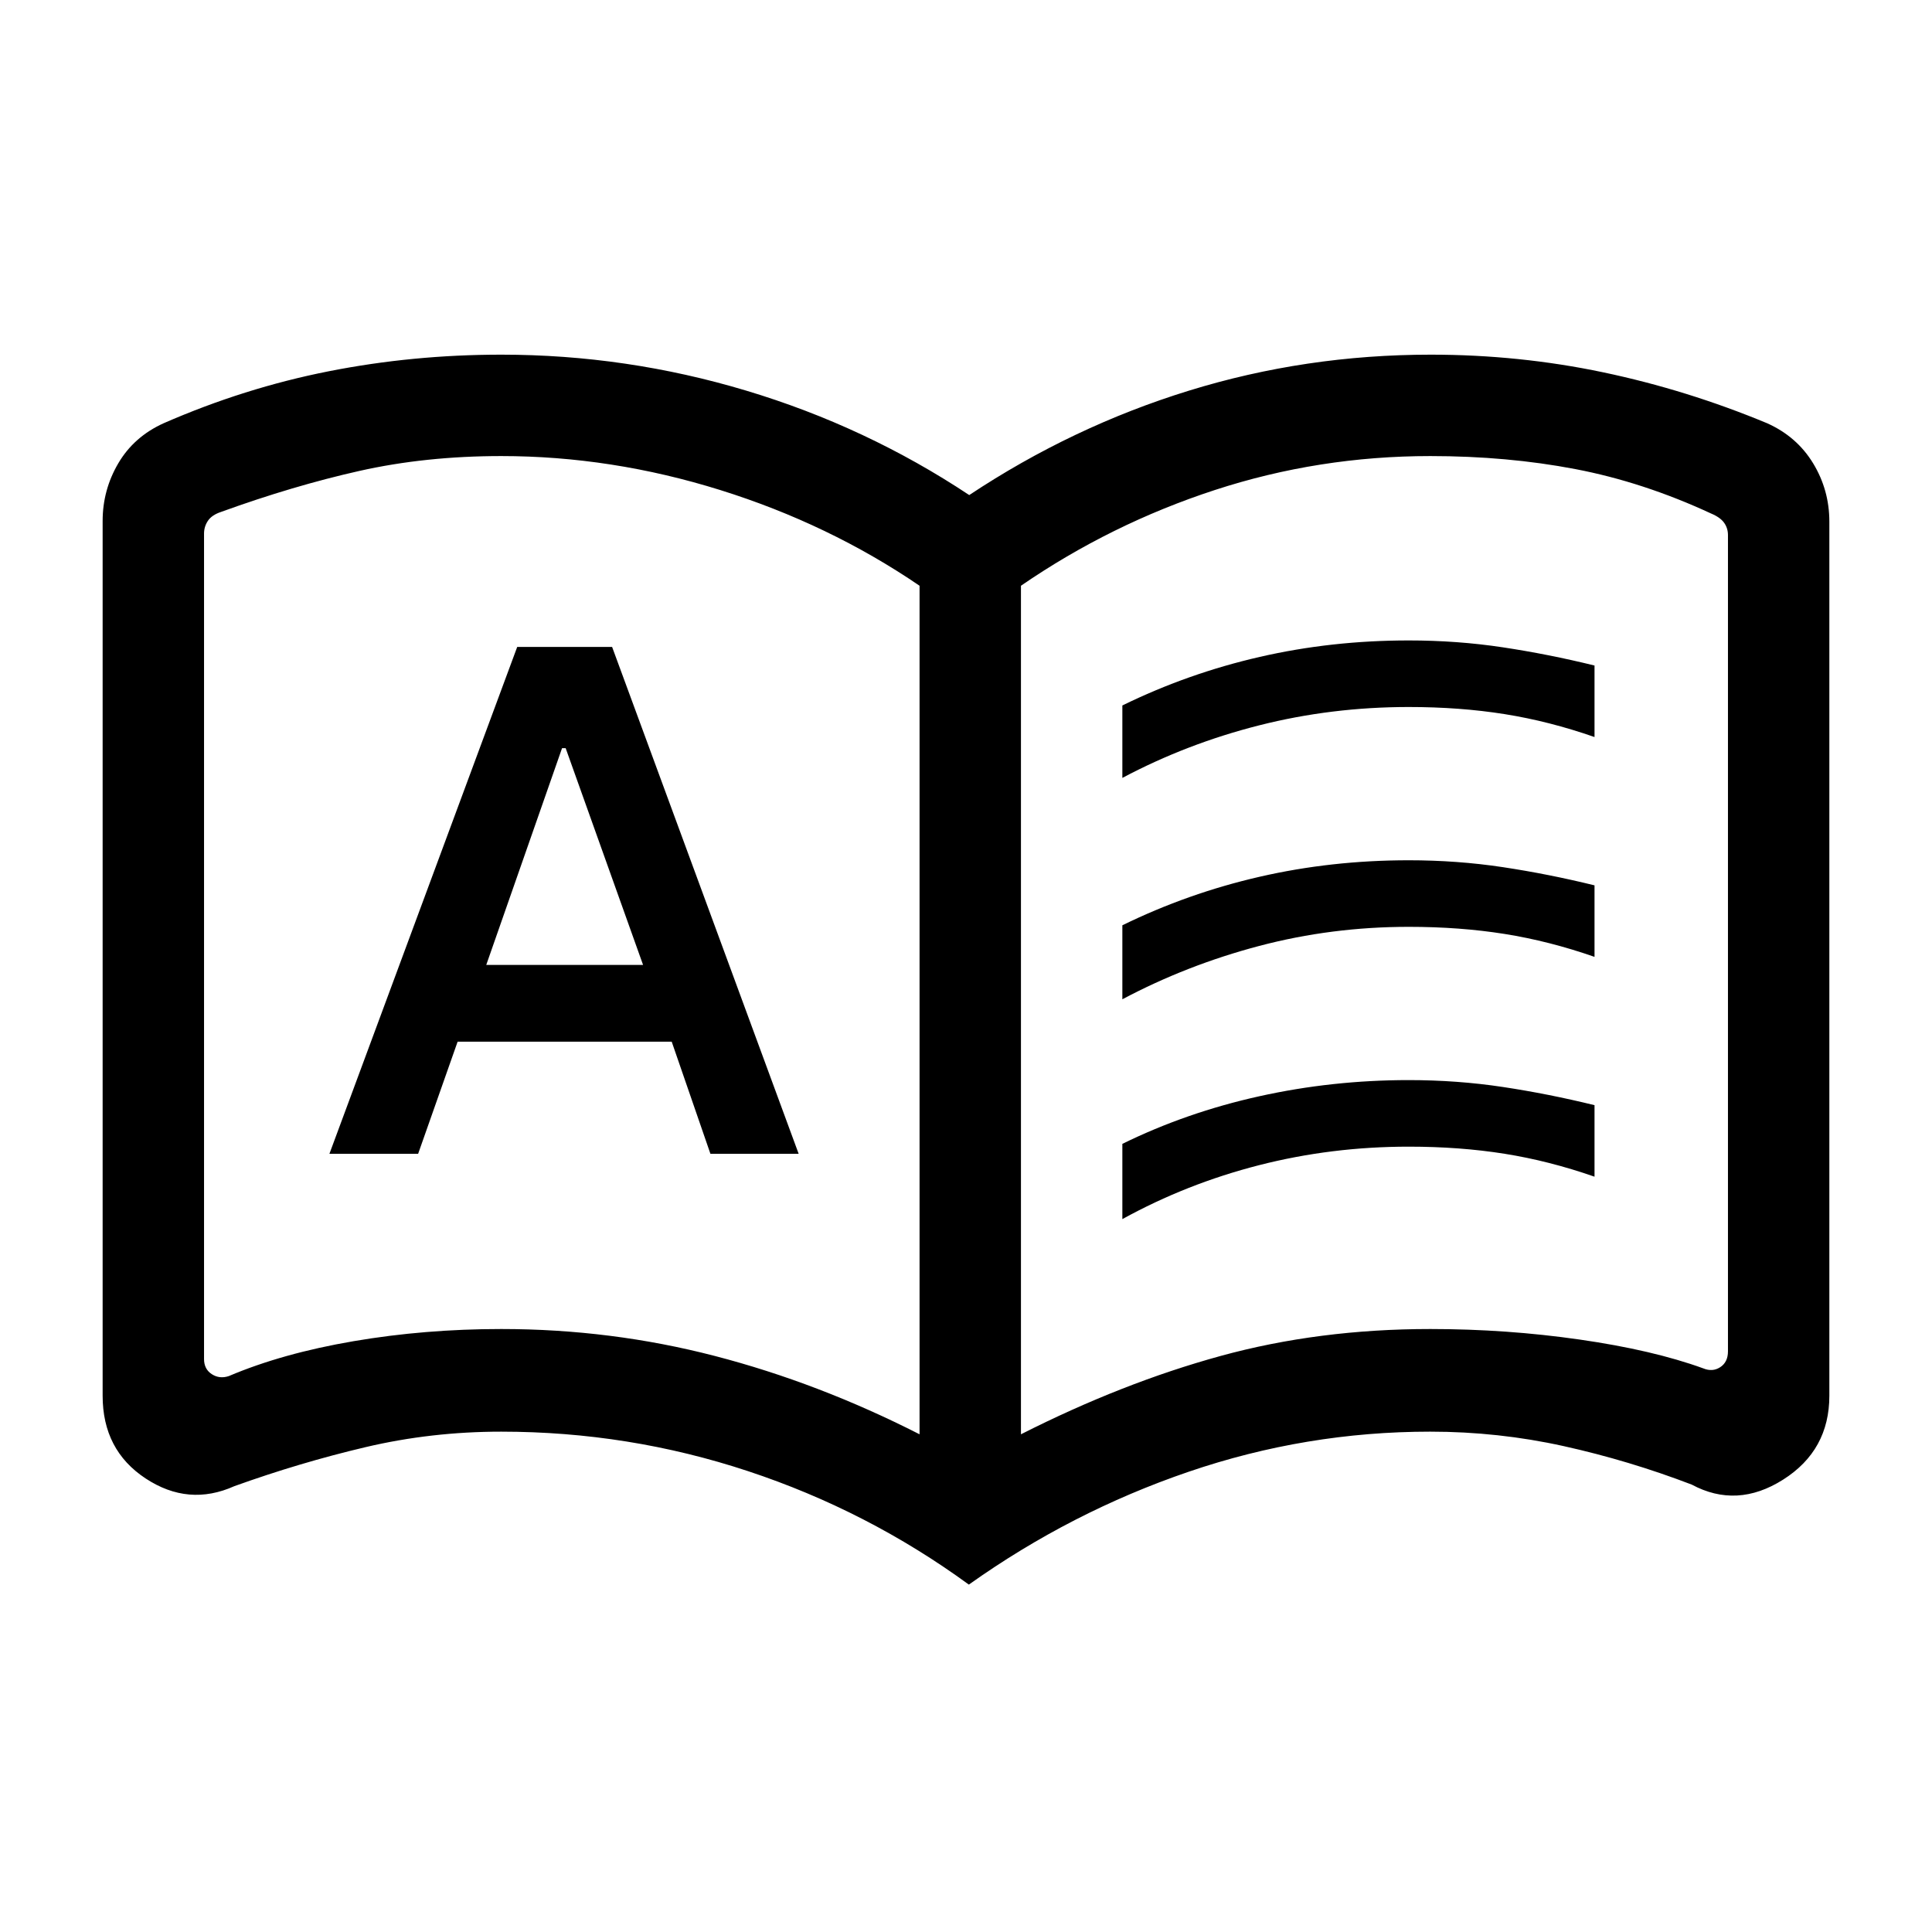 <svg xmlns="http://www.w3.org/2000/svg" height="48" viewBox="0 -960 960 960" width="48"><path d="M163.693-386.693h44.076l19.616-55.692H333.77L353-386.693h43.846l-92.692-251.845H257l-93.307 251.845Zm77.922-93.845 37.662-107.693h1.8l38.462 107.693h-77.924Zm316.077-92.924v-35.999q32.615-15.954 68.269-24.131T700-641.769q24.077 0 46.769 3.423 22.692 3.423 45.538 9.039v35.537q-22.461-7.846-44.653-11.384-22.193-3.539-47.654-3.539-38.385 0-74.346 9.116-35.962 9.115-67.962 26.115Zm0 219.231v-37.384q31.846-15.646 68.077-23.669Q662-423.307 700-423.307q24.077 0 46.769 3.423 22.692 3.423 45.538 9.038v35.538q-22.461-7.846-44.653-11.385-22.193-3.538-47.654-3.538-38.385 0-74.346 9.192-35.962 9.193-67.962 26.808Zm0-109.231v-36.768q32.615-15.954 68.269-24.131T700-532.538q24.077 0 46.769 3.423 22.692 3.423 45.538 9.038v35.538q-22.461-7.846-44.653-11.384-22.193-3.539-47.654-3.539-38.385 0-74.346 9.5-35.962 9.5-67.962 26.5ZM249.077-299.616q54.531 0 106.112 13.385 51.581 13.385 101.735 38.923v-421.639q-45-30.668-99.041-47.553-54.042-16.884-108.806-16.884-37.612 0-70.498 7.384-32.886 7.385-68.732 20.367-4.616 1.539-6.539 4.424-1.923 2.885-1.923 6.346v410.169q0 5.001 3.846 7.501 3.847 2.5 8.463.962 26.615-11.308 62.02-17.346 35.405-6.039 73.363-6.039Zm258.23 52.308q50.402-25.538 99.195-38.923 48.793-13.385 104.215-13.385 37.821 0 74.205 5.231 36.385 5.231 61.384 14.307 4.616 1.924 8.463-.576 3.846-2.501 3.846-7.886v-405.562q0-3.461-1.923-6.154-1.923-2.692-6.539-4.616-33.616-15.589-67.438-22.051-33.822-6.461-71.998-6.461-55.422 0-107.108 16.884-51.687 16.885-96.302 47.553v421.639Zm-25.884 74.691q-50.371-36.742-109.708-56.371-59.337-19.629-122.638-19.629-34.758 0-67.417 7.692t-65.197 19.385q-22.8 10.23-44.13-3.838-21.331-14.069-21.331-41.086v-434.617q0-15.456 7.769-28.687 7.769-13.231 22.538-19.923 40.152-17.539 81.966-25.808 41.813-8.269 85.841-8.269 62.158 0 121.713 17.885 59.556 17.884 110.786 51.884 51.231-34 109.169-51.884 57.938-17.885 120.139-17.885 43.935 0 85.659 8.769 41.724 8.769 81.493 25.308 14.77 6.615 22.847 19.884 8.077 13.27 8.077 29.039v434.304q0 27.125-22.958 41.678-22.958 14.553-45.427 2.476-31.154-11.923-63.605-19.115-32.452-7.192-66.381-7.192-61.65 0-120.023 19.937-58.374 19.936-109.182 56.063ZM279.154-490.846Z"/></svg>